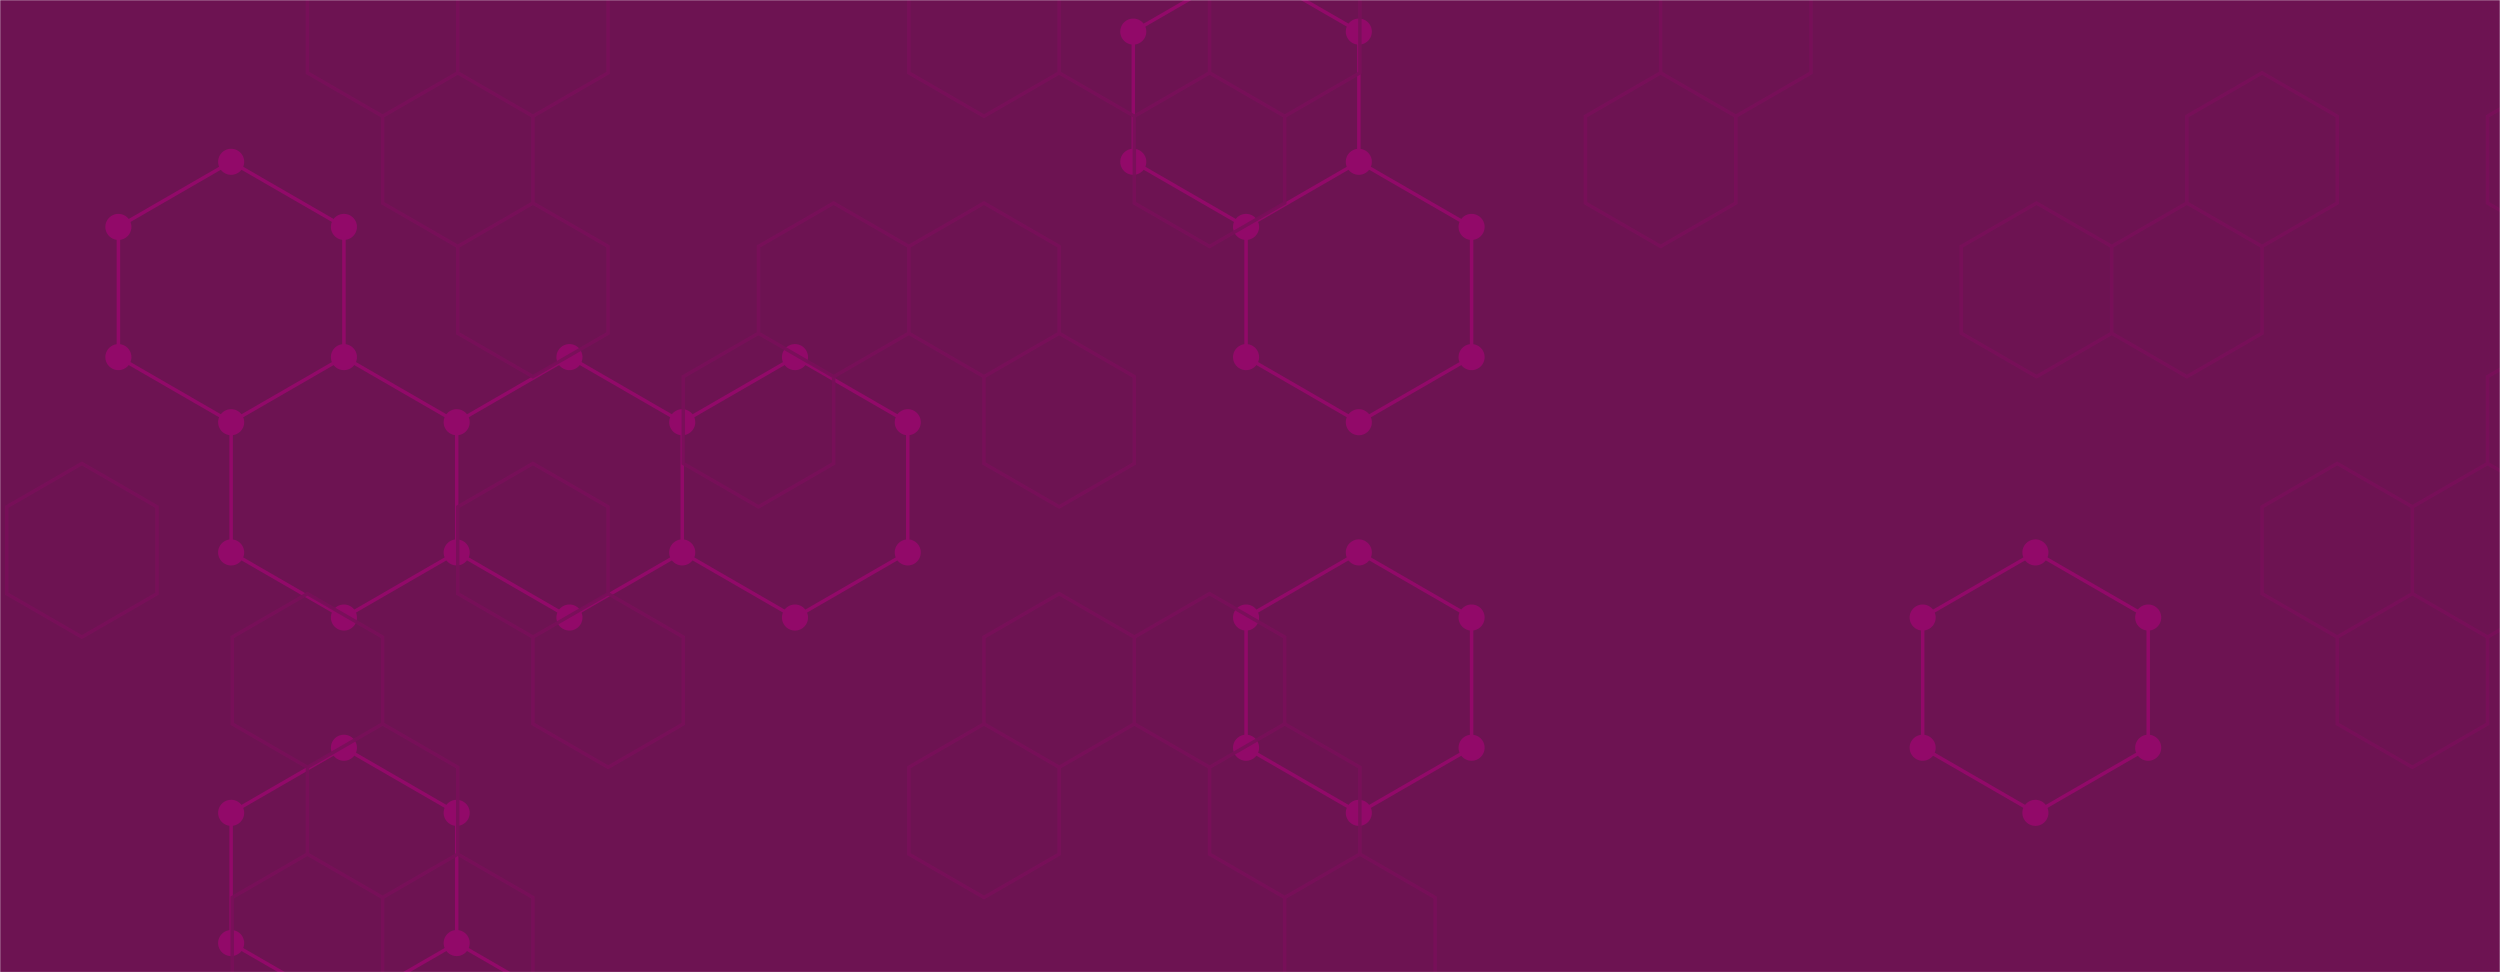 <svg xmlns="http://www.w3.org/2000/svg" version="1.1" xmlns:xlink="http://www.w3.org/1999/xlink" xmlns:svgjs="http://svgjs.com/svgjs" width="1440" height="560" preserveAspectRatio="none" viewBox="0 0 1440 560"><g mask="url(&quot;#SvgjsMask1011&quot;)" fill="none"><rect width="1440" height="560" x="0" y="0" fill="rgba(109, 19, 82, 1)"></rect><path d="M133.14 93.2L198.1 130.7L198.1 205.7L133.14 243.2L68.19 205.7L68.19 130.7zM198.1 205.7L263.05 243.2L263.05 318.2L198.1 355.7L133.14 318.2L133.14 243.2zM198.1 430.7L263.05 468.2L263.05 543.2L198.1 580.7L133.14 543.2L133.14 468.2zM263.05 543.2L328 580.7L328 655.7L263.05 693.2L198.1 655.7L198.1 580.7zM328 205.7L392.96 243.2L392.96 318.2L328 355.7L263.05 318.2L263.05 243.2zM457.91 205.7L522.87 243.2L522.87 318.2L457.91 355.7L392.96 318.2L392.96 243.2zM717.73 -19.3L782.68 18.2L782.68 93.2L717.73 130.7L652.77 93.2L652.77 18.2zM782.68 93.2L847.63 130.7L847.63 205.7L782.68 243.2L717.73 205.7L717.73 130.7zM782.68 318.2L847.63 355.7L847.63 430.7L782.68 468.2L717.73 430.7L717.73 355.7zM1172.4 318.2L1237.36 355.7L1237.36 430.7L1172.4 468.2L1107.45 430.7L1107.45 355.7z" stroke="rgba(146, 9, 105, 1)" stroke-width="2"></path><path d="M125.64 93.2 a7.5 7.5 0 1 0 15 0 a7.5 7.5 0 1 0 -15 0zM190.6 130.7 a7.5 7.5 0 1 0 15 0 a7.5 7.5 0 1 0 -15 0zM190.6 205.7 a7.5 7.5 0 1 0 15 0 a7.5 7.5 0 1 0 -15 0zM125.64 243.2 a7.5 7.5 0 1 0 15 0 a7.5 7.5 0 1 0 -15 0zM60.69 205.7 a7.5 7.5 0 1 0 15 0 a7.5 7.5 0 1 0 -15 0zM60.69 130.7 a7.5 7.5 0 1 0 15 0 a7.5 7.5 0 1 0 -15 0zM255.55 243.2 a7.5 7.5 0 1 0 15 0 a7.5 7.5 0 1 0 -15 0zM255.55 318.2 a7.5 7.5 0 1 0 15 0 a7.5 7.5 0 1 0 -15 0zM190.6 355.7 a7.5 7.5 0 1 0 15 0 a7.5 7.5 0 1 0 -15 0zM125.64 318.2 a7.5 7.5 0 1 0 15 0 a7.5 7.5 0 1 0 -15 0zM190.6 430.7 a7.5 7.5 0 1 0 15 0 a7.5 7.5 0 1 0 -15 0zM255.55 468.2 a7.5 7.5 0 1 0 15 0 a7.5 7.5 0 1 0 -15 0zM255.55 543.2 a7.5 7.5 0 1 0 15 0 a7.5 7.5 0 1 0 -15 0zM190.6 580.7 a7.5 7.5 0 1 0 15 0 a7.5 7.5 0 1 0 -15 0zM125.64 543.2 a7.5 7.5 0 1 0 15 0 a7.5 7.5 0 1 0 -15 0zM125.64 468.2 a7.5 7.5 0 1 0 15 0 a7.5 7.5 0 1 0 -15 0zM320.5 580.7 a7.5 7.5 0 1 0 15 0 a7.5 7.5 0 1 0 -15 0zM320.5 655.7 a7.5 7.5 0 1 0 15 0 a7.5 7.5 0 1 0 -15 0zM255.55 693.2 a7.5 7.5 0 1 0 15 0 a7.5 7.5 0 1 0 -15 0zM190.6 655.7 a7.5 7.5 0 1 0 15 0 a7.5 7.5 0 1 0 -15 0zM320.5 205.7 a7.5 7.5 0 1 0 15 0 a7.5 7.5 0 1 0 -15 0zM385.46 243.2 a7.5 7.5 0 1 0 15 0 a7.5 7.5 0 1 0 -15 0zM385.46 318.2 a7.5 7.5 0 1 0 15 0 a7.5 7.5 0 1 0 -15 0zM320.5 355.7 a7.5 7.5 0 1 0 15 0 a7.5 7.5 0 1 0 -15 0zM450.41 205.7 a7.5 7.5 0 1 0 15 0 a7.5 7.5 0 1 0 -15 0zM515.37 243.2 a7.5 7.5 0 1 0 15 0 a7.5 7.5 0 1 0 -15 0zM515.37 318.2 a7.5 7.5 0 1 0 15 0 a7.5 7.5 0 1 0 -15 0zM450.41 355.7 a7.5 7.5 0 1 0 15 0 a7.5 7.5 0 1 0 -15 0zM710.23 -19.3 a7.5 7.5 0 1 0 15 0 a7.5 7.5 0 1 0 -15 0zM775.18 18.2 a7.5 7.5 0 1 0 15 0 a7.5 7.5 0 1 0 -15 0zM775.18 93.2 a7.5 7.5 0 1 0 15 0 a7.5 7.5 0 1 0 -15 0zM710.23 130.7 a7.5 7.5 0 1 0 15 0 a7.5 7.5 0 1 0 -15 0zM645.27 93.2 a7.5 7.5 0 1 0 15 0 a7.5 7.5 0 1 0 -15 0zM645.27 18.2 a7.5 7.5 0 1 0 15 0 a7.5 7.5 0 1 0 -15 0zM840.13 130.7 a7.5 7.5 0 1 0 15 0 a7.5 7.5 0 1 0 -15 0zM840.13 205.7 a7.5 7.5 0 1 0 15 0 a7.5 7.5 0 1 0 -15 0zM775.18 243.2 a7.5 7.5 0 1 0 15 0 a7.5 7.5 0 1 0 -15 0zM710.23 205.7 a7.5 7.5 0 1 0 15 0 a7.5 7.5 0 1 0 -15 0zM775.18 318.2 a7.5 7.5 0 1 0 15 0 a7.5 7.5 0 1 0 -15 0zM840.13 355.7 a7.5 7.5 0 1 0 15 0 a7.5 7.5 0 1 0 -15 0zM840.13 430.7 a7.5 7.5 0 1 0 15 0 a7.5 7.5 0 1 0 -15 0zM775.18 468.2 a7.5 7.5 0 1 0 15 0 a7.5 7.5 0 1 0 -15 0zM710.23 430.7 a7.5 7.5 0 1 0 15 0 a7.5 7.5 0 1 0 -15 0zM710.23 355.7 a7.5 7.5 0 1 0 15 0 a7.5 7.5 0 1 0 -15 0zM1164.9 318.2 a7.5 7.5 0 1 0 15 0 a7.5 7.5 0 1 0 -15 0zM1229.86 355.7 a7.5 7.5 0 1 0 15 0 a7.5 7.5 0 1 0 -15 0zM1229.86 430.7 a7.5 7.5 0 1 0 15 0 a7.5 7.5 0 1 0 -15 0zM1164.9 468.2 a7.5 7.5 0 1 0 15 0 a7.5 7.5 0 1 0 -15 0zM1099.95 430.7 a7.5 7.5 0 1 0 15 0 a7.5 7.5 0 1 0 -15 0zM1099.95 355.7 a7.5 7.5 0 1 0 15 0 a7.5 7.5 0 1 0 -15 0z" fill="rgba(146, 9, 105, 1)"></path><path d="M47.15 266.96L90.45 291.96L90.45 341.96L47.15 366.96L3.85 341.96L3.85 291.96zM177.06 341.96L220.36 366.96L220.36 416.96L177.06 441.96L133.75 416.96L133.75 366.96zM177.06 491.96L220.36 516.96L220.36 566.96L177.06 591.96L133.75 566.96L133.75 516.96zM220.36 -33.04L263.66 -8.04L263.66 41.96L220.36 66.96L177.06 41.96L177.06 -8.04zM263.66 41.96L306.96 66.96L306.96 116.96L263.66 141.96L220.36 116.96L220.36 66.96zM220.36 416.96L263.66 441.96L263.66 491.96L220.36 516.96L177.06 491.96L177.06 441.96zM263.66 491.96L306.96 516.96L306.96 566.96L263.66 591.96L220.36 566.96L220.36 516.96zM306.96 -33.04L350.27 -8.04L350.27 41.96L306.96 66.96L263.66 41.96L263.66 -8.04zM306.96 116.96L350.27 141.96L350.27 191.96L306.96 216.96L263.66 191.96L263.66 141.96zM306.96 266.96L350.27 291.96L350.27 341.96L306.96 366.96L263.66 341.96L263.66 291.96zM350.27 341.96L393.57 366.96L393.57 416.96L350.27 441.96L306.96 416.96L306.96 366.96zM436.87 191.96L480.18 216.96L480.18 266.96L436.87 291.96L393.57 266.96L393.57 216.96zM480.18 116.96L523.48 141.96L523.48 191.96L480.18 216.96L436.87 191.96L436.87 141.96zM566.78 -33.04L610.08 -8.04L610.08 41.96L566.78 66.96L523.48 41.96L523.48 -8.04zM566.78 116.96L610.08 141.96L610.08 191.96L566.78 216.96L523.48 191.96L523.48 141.96zM610.08 191.96L653.38 216.96L653.38 266.96L610.08 291.96L566.78 266.96L566.78 216.96zM610.08 341.96L653.38 366.96L653.38 416.96L610.08 441.96L566.78 416.96L566.78 366.96zM566.78 416.96L610.08 441.96L610.08 491.96L566.78 516.96L523.48 491.96L523.48 441.96zM653.38 -33.04L696.69 -8.04L696.69 41.96L653.38 66.96L610.08 41.96L610.08 -8.04zM696.69 41.96L739.99 66.96L739.99 116.96L696.69 141.96L653.38 116.96L653.38 66.96zM696.69 341.96L739.99 366.96L739.99 416.96L696.69 441.96L653.38 416.96L653.38 366.96zM739.99 -33.04L783.29 -8.04L783.29 41.96L739.99 66.96L696.69 41.96L696.69 -8.04zM739.99 416.96L783.29 441.96L783.29 491.96L739.99 516.96L696.69 491.96L696.69 441.96zM783.29 491.96L826.6 516.96L826.6 566.96L783.29 591.96L739.99 566.96L739.99 516.96zM956.5 41.96L999.81 66.96L999.81 116.96L956.5 141.96L913.2 116.96L913.2 66.96zM999.81 -33.04L1043.11 -8.04L1043.11 41.96L999.81 66.96L956.5 41.96L956.5 -8.04zM1173.02 116.96L1216.32 141.96L1216.32 191.96L1173.02 216.96L1129.71 191.96L1129.71 141.96zM1302.92 41.96L1346.23 66.96L1346.23 116.96L1302.92 141.96L1259.62 116.96L1259.62 66.96zM1259.62 116.96L1302.92 141.96L1302.92 191.96L1259.62 216.96L1216.32 191.96L1216.32 141.96zM1346.23 266.96L1389.53 291.96L1389.53 341.96L1346.23 366.96L1302.92 341.96L1302.92 291.96zM1389.53 341.96L1432.83 366.96L1432.83 416.96L1389.53 441.96L1346.23 416.96L1346.23 366.96zM1476.13 41.96L1519.44 66.96L1519.44 116.96L1476.13 141.96L1432.83 116.96L1432.83 66.96zM1476.13 191.96L1519.44 216.96L1519.44 266.96L1476.13 291.96L1432.83 266.96L1432.83 216.96zM1432.83 266.96L1476.13 291.96L1476.13 341.96L1432.83 366.96L1389.53 341.96L1389.53 291.96z" stroke="rgba(121, 15, 89, 0.93)" stroke-width="2"></path></g><defs><mask id="SvgjsMask1011"><rect width="1440" height="560" fill="#ffffff"></rect></mask></defs></svg>